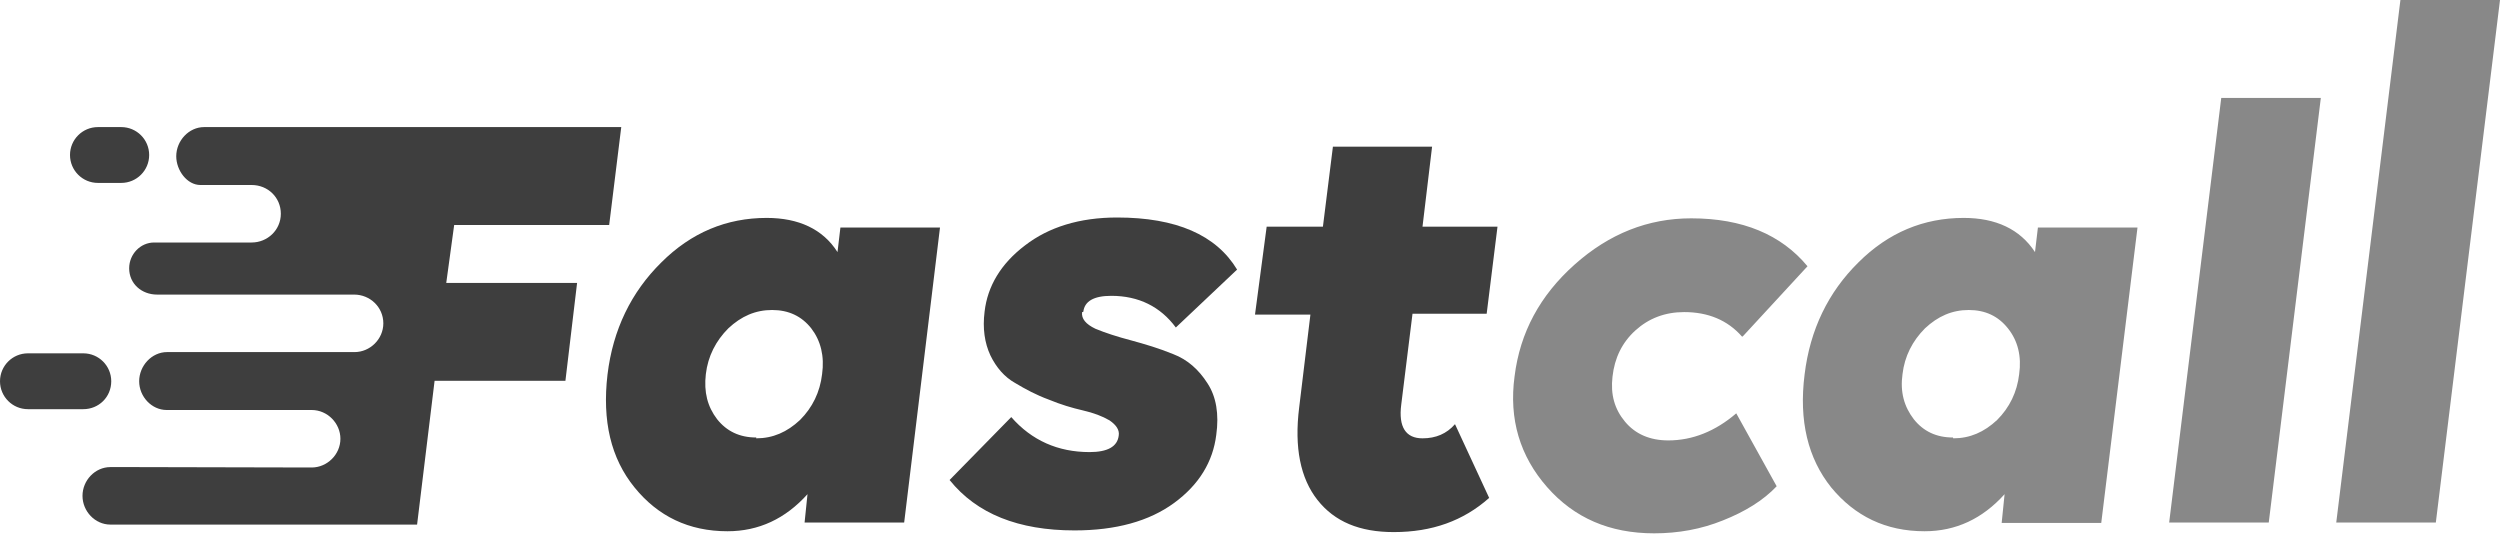 <svg width="367" height="79" viewBox="0 0 367 79" fill="none" xmlns="http://www.w3.org/2000/svg">
<path d="M118.541 72.544C115.299 76.153 111.385 77.987 106.797 77.987C101.108 77.987 96.582 75.785 93.157 71.565C89.67 67.283 88.386 61.778 89.181 54.989C89.976 48.383 92.668 42.878 97.072 38.535C101.475 34.131 106.675 31.99 112.547 31.99C117.256 31.99 120.804 33.642 122.945 37.006L123.373 33.397H137.992L132.732 76.703H118.113L118.541 72.544ZM111.017 64.347C113.464 64.347 115.544 63.43 117.44 61.656C119.275 59.821 120.376 57.558 120.682 54.928C121.049 52.297 120.498 50.034 119.091 48.199C117.685 46.425 115.788 45.508 113.342 45.508C110.895 45.508 108.815 46.425 106.919 48.199C105.084 50.034 103.922 52.297 103.616 54.928C103.31 57.558 103.861 59.699 105.268 61.534C106.675 63.307 108.571 64.225 111.017 64.225V64.286V64.347ZM158.85 45.814C158.728 46.792 159.4 47.588 160.807 48.261C162.275 48.872 163.988 49.423 166.067 49.973C168.086 50.524 170.166 51.135 172.245 51.992C174.325 52.787 175.976 54.255 177.261 56.273C178.545 58.231 178.974 60.8 178.545 63.858C178.056 67.773 176.038 71.137 172.368 73.828C168.698 76.519 163.804 77.865 157.749 77.865C149.491 77.865 143.375 75.418 139.399 70.464L148.452 61.228C151.449 64.653 155.302 66.366 159.951 66.366C162.581 66.366 164.049 65.571 164.232 63.919C164.355 63.124 163.865 62.39 162.887 61.717C161.847 61.105 160.562 60.616 158.972 60.249C157.382 59.882 155.73 59.393 153.957 58.659C152.122 57.986 150.531 57.13 149.002 56.212C147.473 55.356 146.25 53.949 145.393 52.175C144.537 50.34 144.231 48.199 144.537 45.753C144.965 42.022 146.922 38.718 150.47 36.027C153.956 33.336 158.483 31.929 163.988 31.929C172.674 31.929 178.545 34.498 181.604 39.575L172.612 48.077C170.349 45.019 167.169 43.428 163.132 43.428C160.562 43.428 159.217 44.224 159.033 45.753C159.033 45.814 158.85 45.814 158.85 45.814ZM185.947 33.275H194.204L195.672 21.531H210.23L208.823 33.275H219.833L218.243 46.059H207.355L205.703 59.393C205.275 62.696 206.376 64.347 208.823 64.347C210.78 64.347 212.371 63.675 213.594 62.268L218.61 73.094C214.817 76.458 210.23 78.11 204.603 78.11C199.587 78.11 195.917 76.581 193.409 73.4C190.901 70.219 189.984 65.693 190.718 59.821L192.369 46.181H184.234L185.947 33.275Z" fill="#3E3E3E"/>
<path d="M255.738 49.423C253.597 46.976 250.722 45.814 247.236 45.814C244.422 45.814 242.036 46.731 240.079 48.505C238.122 50.279 237.021 52.542 236.715 55.295C236.409 57.925 237.021 60.066 238.55 61.901C240.079 63.736 242.22 64.653 244.911 64.653C248.459 64.653 251.823 63.307 254.882 60.677L260.815 71.382C258.857 73.461 256.166 75.113 252.924 76.397C249.744 77.682 246.379 78.293 242.832 78.293C236.287 78.293 231.088 76.03 227.112 71.504C223.136 66.978 221.484 61.534 222.341 55.233C223.136 48.811 226.072 43.367 231.149 38.841C236.226 34.315 241.914 32.051 248.275 32.051C255.799 32.051 261.487 34.437 265.341 39.086L255.86 49.361L255.738 49.423ZM294.273 72.544C291.031 76.153 287.116 77.987 282.529 77.987C276.84 77.987 272.314 75.785 268.828 71.565C265.402 67.283 264.057 61.778 264.913 54.989C265.708 48.383 268.399 42.878 272.803 38.535C277.207 34.131 282.406 31.99 288.278 31.99C292.988 31.99 296.536 33.642 298.738 37.006L299.166 33.397H313.785L308.463 76.764H293.845C293.845 76.703 294.273 72.544 294.273 72.544ZM286.749 64.347C289.196 64.347 291.276 63.43 293.172 61.656C295.007 59.821 296.108 57.558 296.414 54.928C296.781 52.297 296.23 50.034 294.762 48.199C293.355 46.425 291.459 45.508 289.013 45.508C286.566 45.508 284.486 46.425 282.59 48.199C280.755 50.034 279.593 52.297 279.287 54.928C278.92 57.558 279.532 59.699 280.938 61.534C282.345 63.307 284.242 64.225 286.688 64.225L286.749 64.347ZM326.079 14.374H340.698L333.053 76.703H318.434L326.079 14.374ZM352.381 0H367L357.58 76.703H342.962L352.381 0Z" fill="#888888"/>
<path d="M89.426 33.03L91.2 18.656H29.972C27.709 18.656 25.873 20.674 25.873 22.938C25.873 25.017 27.464 27.158 29.421 27.158H36.945C39.33 27.158 41.226 28.993 41.226 31.378C41.226 33.764 39.269 35.599 36.945 35.599H22.632C20.613 35.599 18.962 37.312 18.962 39.391C18.962 41.654 20.797 43.245 23.06 43.245H25.69C25.751 43.245 25.751 43.245 25.812 43.245H51.992C54.316 43.245 56.273 45.08 56.273 47.465C56.273 49.79 54.316 51.686 52.053 51.686H25.873H25.812H24.528C22.265 51.686 20.43 53.704 20.43 55.968C20.43 58.231 22.265 60.188 24.467 60.188H45.753C48.077 60.188 49.973 62.145 49.973 64.409C49.973 66.733 48.016 68.629 45.753 68.629L19.573 68.568C19.512 68.568 19.451 68.568 19.39 68.568H16.209C13.946 68.568 12.111 70.525 12.111 72.788C12.111 75.052 13.946 77.009 16.209 77.009H61.228L63.797 55.906H83.003L84.716 41.532H65.51L66.672 33.03H89.426ZM17.799 26.852H14.374C12.111 26.852 10.276 25.017 10.276 22.754C10.276 20.491 12.111 18.656 14.374 18.656H17.799C20.063 18.656 21.898 20.491 21.898 22.754C21.898 25.017 20.063 26.852 17.799 26.852ZM12.233 60.066H4.098C1.835 60.066 0 58.231 0 55.968C0 53.704 1.835 51.869 4.098 51.869H12.233C14.496 51.869 16.331 53.704 16.331 55.968C16.331 58.292 14.496 60.066 12.233 60.066Z" fill="#3E3E3E"/>
</svg>
